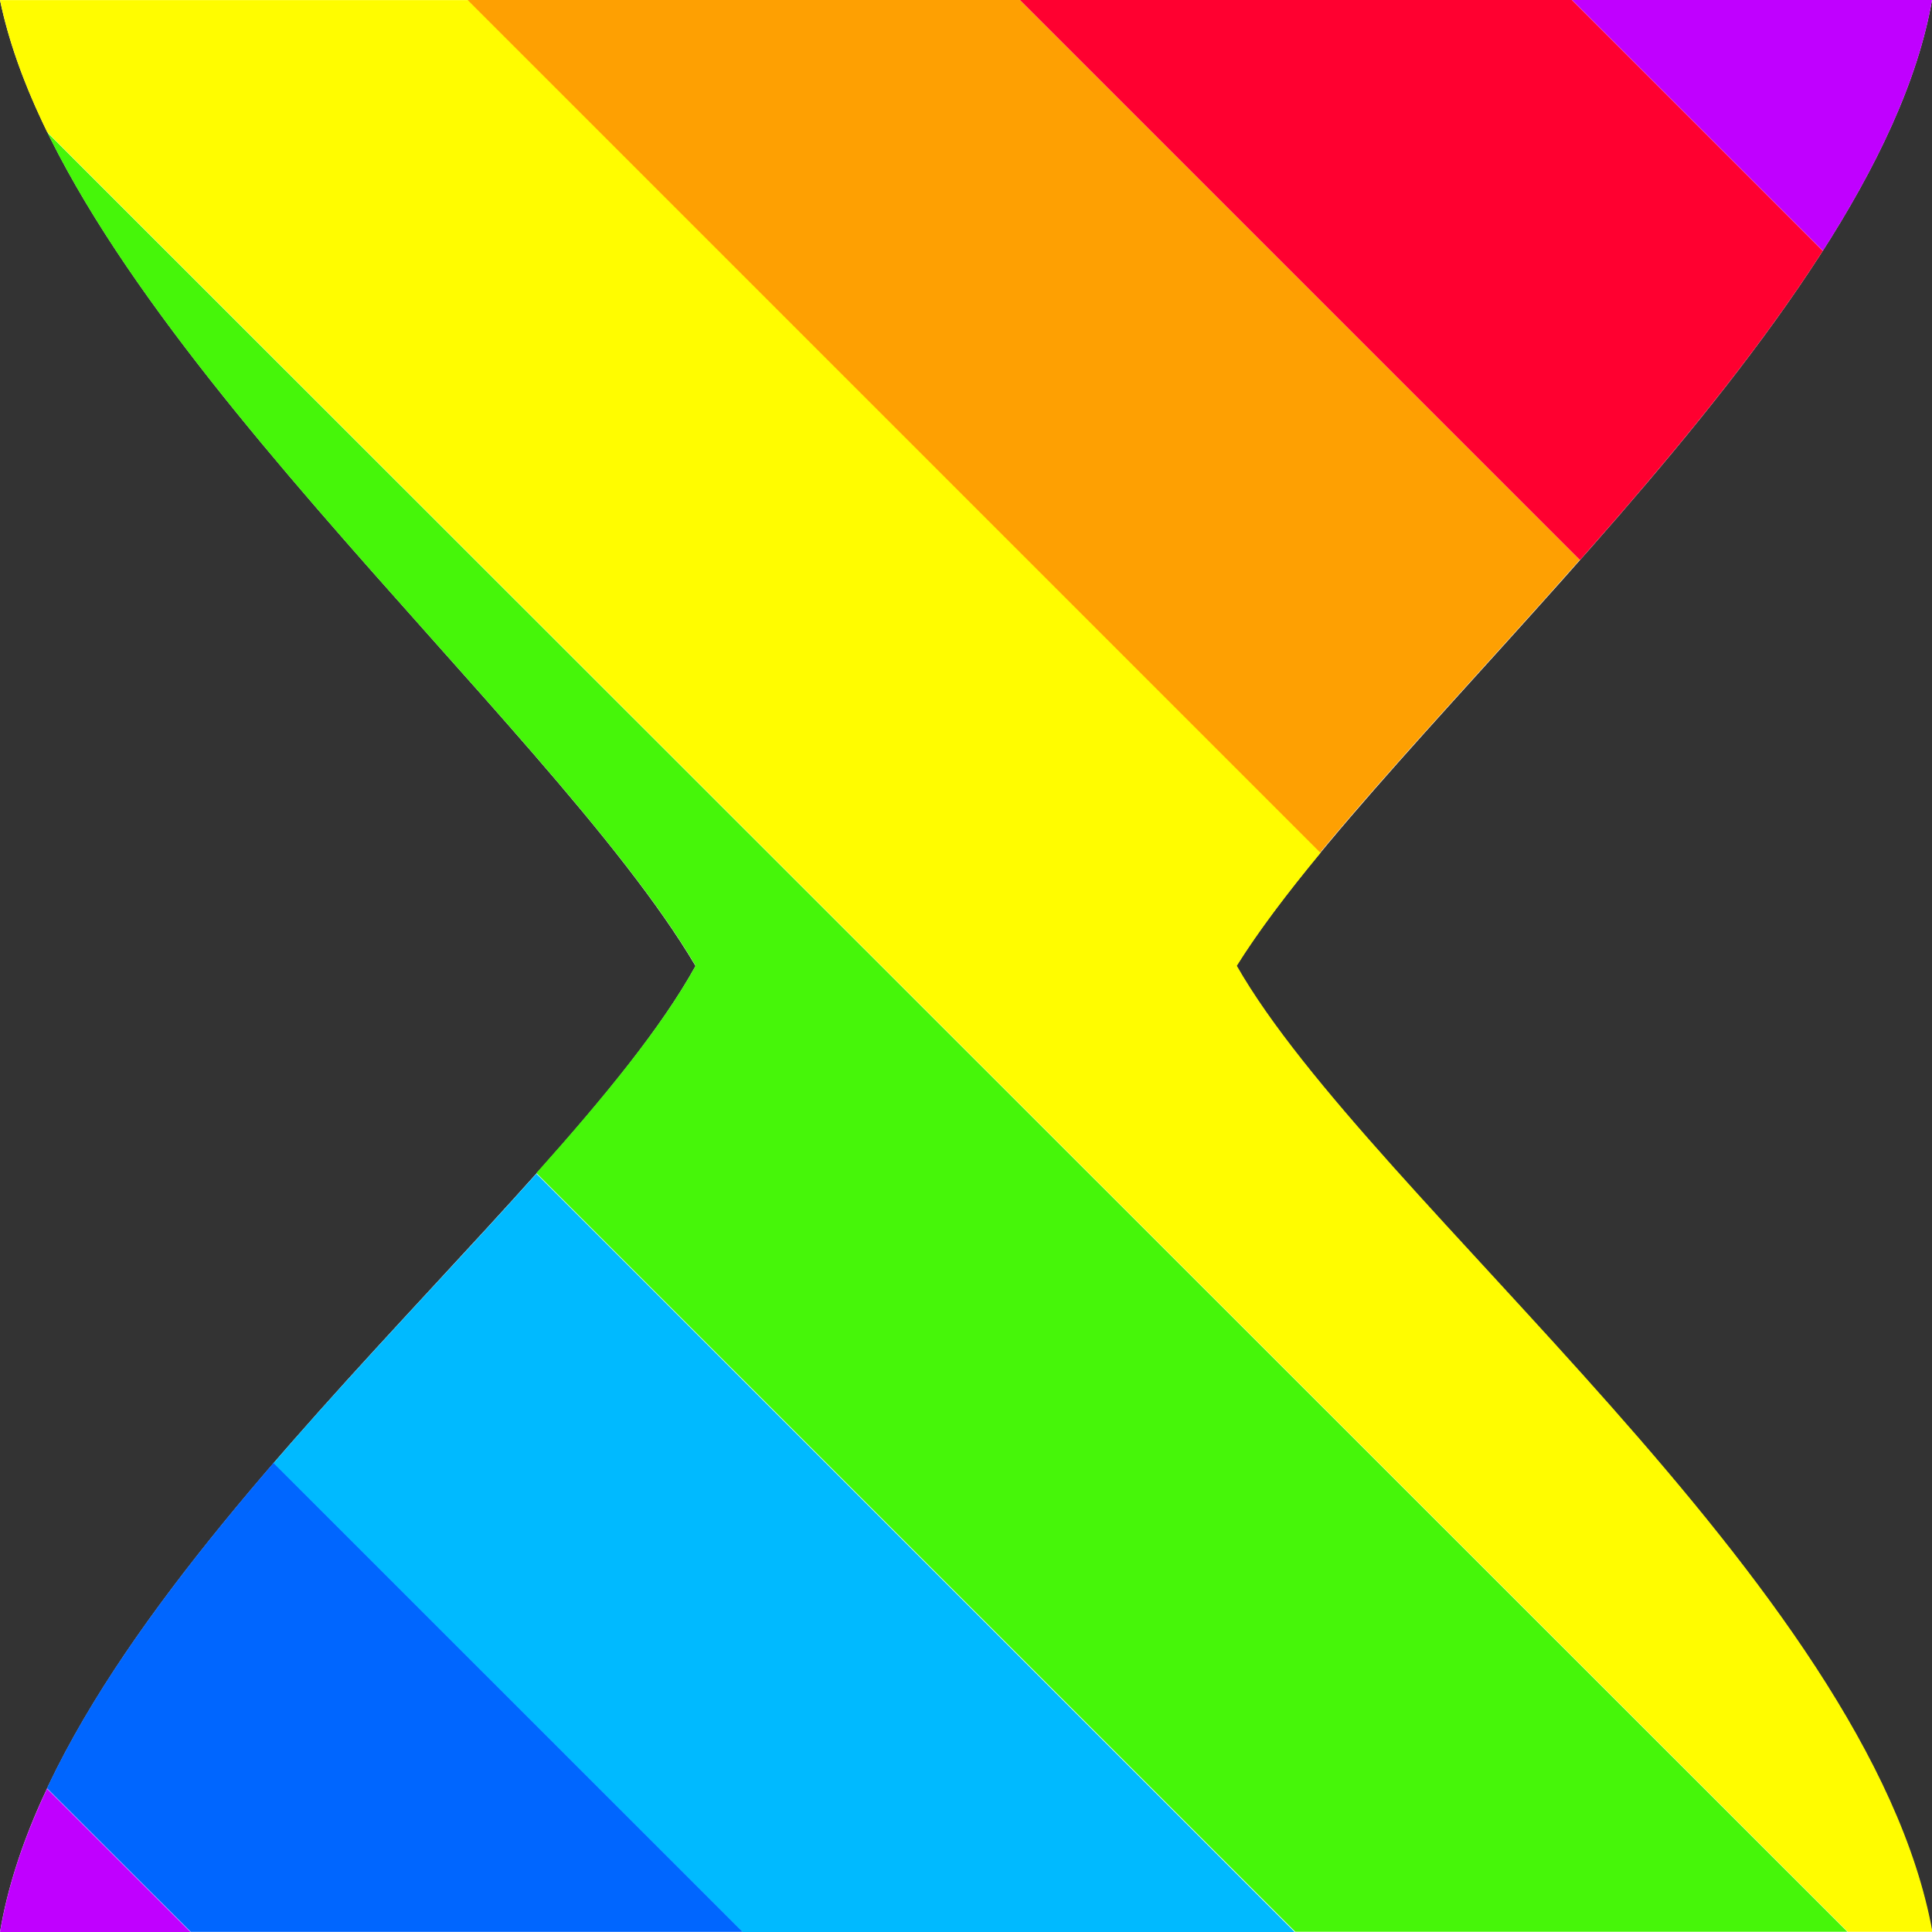 <svg width="24" height="24" version="1.1" viewBox="0 0 24 24" xmlns="http://www.w3.org/2000/svg"><rect x="0" y="0" width="24" height="24" fill="#333333" stroke="none"/><path d="m0 0h24c-0.707 4.045-6.803 9.059-8.641 12 1.655 2.899 7.862 7.694 8.641 12h-24c0.72-4.28 6.96-8.959 8.64-12-1.838-3.111-7.82-8.041-8.64-12z" fill="#fff" stroke-width=".464"/><path d="m3.4 18.17c-1.136 1.318-2.178 2.687-2.816 4.043-2.369e-4 5.03e-4 2.368e-4 0.001 0 0.002l1.785 1.783h6.859l-5.828-5.828z" fill="#06f"/><path d="m6.664 14.58c-0.997 1.116-2.175 2.332-3.264 3.594-3.243e-4 3.76e-4 3.243e-4 0.002 0 0.002l5.83 5.828h6.857l-9.424-9.424z" fill="#00baff"/><path d="m0.584 1.637c1.763 3.611 6.464 7.669 8.057 10.36-0.423 0.765-1.137 1.634-1.977 2.574-3.534e-4 3.95e-4 3.534e-4 0.002 0 0.002l9.426 9.424h6.859l-22.37-22.36z" fill="#46f609"/><path d="m0 0c0.11 0.529 0.31 1.076 0.582 1.633 6.592e-4 0.001 0.001 0.003 0.002 0.004l22.37 22.36h1.051c-0.779-4.305-6.986-9.101-8.641-12 0.268-0.428 0.625-0.9 1.043-1.406l-10.59-10.59h-5.809z" fill="#fffc00"/><path d="m5.809 0 10.59 10.59c0.895-1.084 2.067-2.326 3.225-3.635l-6.959-6.959h-6.859z" fill="#fea002"/><path d="m12.67 0 6.957 6.957c1.102-1.247 2.192-2.553 3.016-3.84 3.23e-4 -5.054e-4 -3.23e-4 -0.001 0-0.002l-3.115-3.115h-6.857z" fill="#ff0030"/><path d="m19.53 0 3.115 3.115c0.682-1.067 1.182-2.12 1.355-3.115h-4.471z" fill="#c000ff"/><path d="m0.584 22.22c-0.282 0.599-0.485 1.194-0.584 1.783h2.369l-1.785-1.783z" fill="#c000ff"/></svg>
